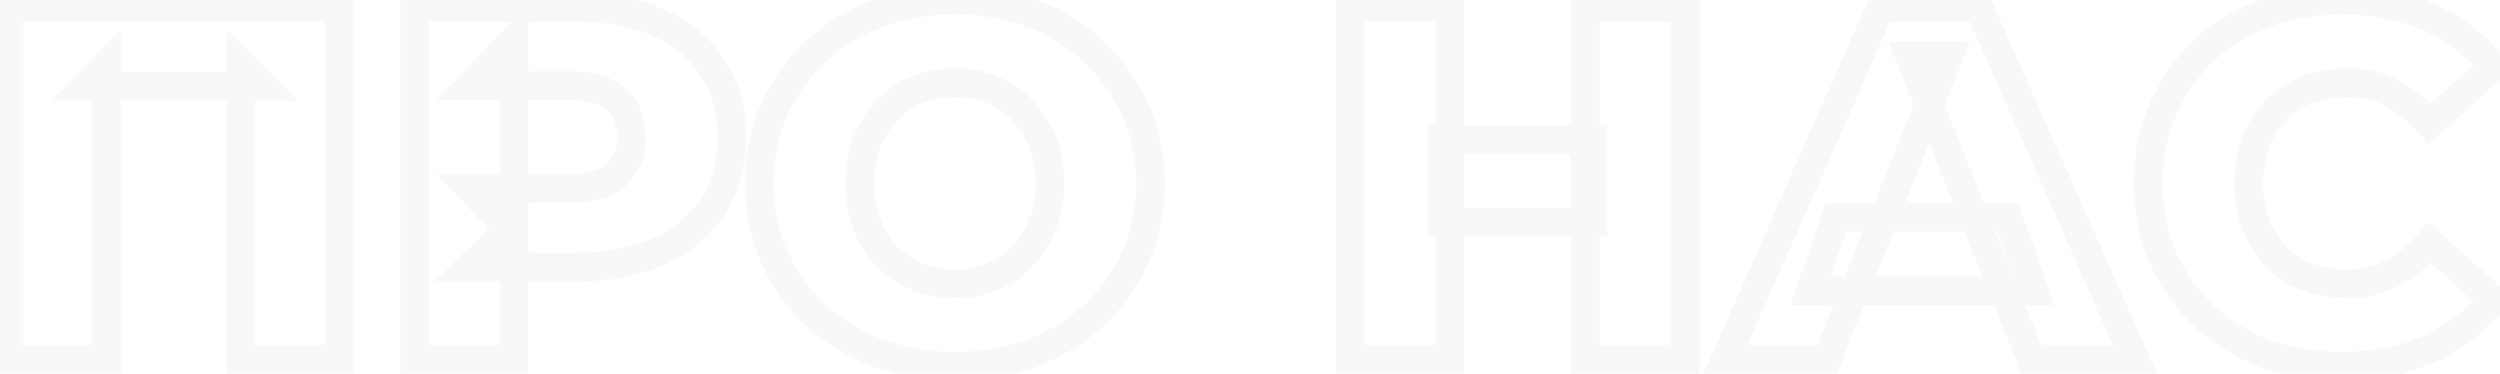 <svg width="174" height="26" viewBox="0 0 174 26" fill="none" xmlns="http://www.w3.org/2000/svg">
<path d="M0.625 25H-0.375V26H0.625V25ZM0.625 0.5V-0.5H-0.375V0.5H0.625ZM23.62 0.5H24.62V-0.5H23.62V0.5ZM23.62 25V26H24.62V25H23.62ZM16.76 25H15.76V26H16.76V25ZM16.76 4.455L17.467 3.748L15.76 2.041V4.455H16.76ZM18.3 5.995V6.995H20.714L19.007 5.288L18.3 5.995ZM5.945 5.995L5.23 5.296L3.569 6.995H5.945V5.995ZM7.45 4.455H8.45V2.001L6.735 3.756L7.45 4.455ZM7.45 25V26H8.45V25H7.45ZM1.625 25V0.5H-0.375V25H1.625ZM0.625 1.5H23.62V-0.5H0.625V1.5ZM22.62 0.5V25H24.62V0.5H22.62ZM23.62 24H16.76V26H23.62V24ZM17.76 25V4.455H15.76V25H17.76ZM16.053 5.162L17.593 6.702L19.007 5.288L17.467 3.748L16.053 5.162ZM18.3 4.995H5.945V6.995H18.3V4.995ZM6.66 6.694L8.165 5.154L6.735 3.756L5.23 5.296L6.66 6.694ZM6.45 4.455V25H8.45V4.455H6.45ZM7.45 24H0.625V26H7.45V24ZM28.857 25H27.857V26H28.857V25ZM28.857 0.5V-0.5H27.857V0.5H28.857ZM45.832 1.585L45.423 2.497L45.428 2.499L45.832 1.585ZM49.612 4.735L48.772 5.276L48.776 5.283L49.612 4.735ZM49.612 14.36L48.776 13.812L49.612 14.36ZM45.832 17.51L46.242 18.422L46.248 18.419L45.832 17.51ZM32.707 18.595L32.008 17.88L30.253 19.595H32.707V18.595ZM35.787 15.585H36.787V13.21L35.089 14.87L35.787 15.585ZM35.787 25V26H36.787V25H35.787ZM35.787 16.32L35.069 17.015L36.787 18.793V16.32H35.787ZM32.707 13.135V12.135H30.349L31.989 13.83L32.707 13.135ZM42.857 12.19L42.201 11.436L42.194 11.441L42.188 11.447L42.857 12.19ZM42.857 6.905L42.188 7.648L42.194 7.654L42.201 7.659L42.857 6.905ZM32.707 5.96L31.989 5.265L30.349 6.96H32.707V5.96ZM35.787 2.775H36.787V0.302L35.069 2.08L35.787 2.775ZM29.857 25V0.5H27.857V25H29.857ZM28.857 1.5H40.057V-0.5H28.857V1.5ZM40.057 1.5C42.193 1.5 43.971 1.845 45.423 2.497L46.242 0.673C44.474 -0.122 42.402 -0.5 40.057 -0.5V1.5ZM45.428 2.499C46.899 3.151 48 4.079 48.772 5.276L50.453 4.194C49.451 2.638 48.032 1.466 46.237 0.671L45.428 2.499ZM48.776 5.283C49.54 6.45 49.942 7.862 49.942 9.565H51.942C51.942 7.534 51.458 5.727 50.449 4.187L48.776 5.283ZM49.942 9.565C49.942 11.242 49.542 12.643 48.776 13.812L50.449 14.908C51.457 13.37 51.942 11.575 51.942 9.565H49.942ZM48.776 13.812C48.004 14.991 46.898 15.923 45.417 16.601L46.248 18.419C48.033 17.603 49.448 16.436 50.449 14.908L48.776 13.812ZM45.423 16.598C43.971 17.25 42.193 17.595 40.057 17.595V19.595C42.402 19.595 44.474 19.217 46.242 18.422L45.423 16.598ZM40.057 17.595H32.707V19.595H40.057V17.595ZM33.406 19.31L36.486 16.3L35.089 14.87L32.008 17.88L33.406 19.31ZM34.787 15.585V25H36.787V15.585H34.787ZM35.787 24H28.857V26H35.787V24ZM36.506 15.625L33.426 12.44L31.989 13.83L35.069 17.015L36.506 15.625ZM32.707 14.135H39.637V12.135H32.707V14.135ZM39.637 14.135C41.203 14.135 42.566 13.798 43.526 12.933L42.188 11.447C41.749 11.842 40.965 12.135 39.637 12.135V14.135ZM43.514 12.944C44.493 12.092 44.942 10.921 44.942 9.565H42.942C42.942 10.449 42.669 11.028 42.201 11.436L43.514 12.944ZM44.942 9.565C44.942 8.193 44.498 7.007 43.514 6.151L42.201 7.659C42.664 8.063 42.942 8.65 42.942 9.565H44.942ZM43.526 6.162C42.566 5.297 41.203 4.96 39.637 4.96V6.96C40.965 6.96 41.749 7.253 42.188 7.648L43.526 6.162ZM39.637 4.96H32.707V6.96H39.637V4.96ZM33.426 6.655L36.506 3.47L35.069 2.08L31.989 5.265L33.426 6.655ZM34.787 2.775V16.32H36.787V2.775H34.787ZM61.039 24.545L60.683 25.48L61.039 24.545ZM56.699 21.885L56.006 22.606L56.013 22.613L56.02 22.619L56.699 21.885ZM53.864 17.825L52.948 18.227L53.864 17.825ZM53.864 7.675L52.948 7.273L53.864 7.675ZM56.699 3.65L57.385 4.378L57.385 4.377L56.699 3.65ZM61.039 0.955L60.683 0.02L61.039 0.955ZM71.889 0.955L71.529 1.888L71.533 1.89L71.889 0.955ZM76.194 3.65L75.501 4.371L75.508 4.378L76.194 3.65ZM79.029 7.675L78.113 8.077L78.118 8.089L79.029 7.675ZM79.029 17.86L78.116 17.451L78.113 17.458L79.029 17.86ZM76.194 21.885L76.88 22.613L76.194 21.885ZM71.889 24.545L71.533 23.61L71.529 23.612L71.889 24.545ZM69.054 19.26L68.682 18.331L68.673 18.335L69.054 19.26ZM71.154 17.86L70.433 17.166L70.433 17.167L71.154 17.86ZM72.554 15.62L71.627 15.244L71.623 15.255L71.618 15.266L72.554 15.62ZM72.554 9.88L71.618 10.234L71.624 10.249L71.631 10.265L72.554 9.88ZM71.154 7.675L70.42 8.354L70.433 8.369L70.447 8.382L71.154 7.675ZM69.054 6.24L68.673 7.165L68.682 7.168L69.054 6.24ZM63.839 6.24L63.467 5.311L63.458 5.315L63.839 6.24ZM61.739 7.675L61.019 6.981L61.018 6.982L61.739 7.675ZM60.339 9.88L59.412 9.504L59.409 9.511L59.407 9.518L60.339 9.88ZM60.339 15.62L59.404 15.974L59.408 15.985L59.412 15.996L60.339 15.62ZM61.739 17.86L61.005 18.539L61.018 18.553L61.032 18.567L61.739 17.86ZM63.839 19.26L63.458 20.185L63.467 20.189L63.839 19.26ZM66.464 24.49C64.612 24.49 62.926 24.193 61.394 23.61L60.683 25.48C62.465 26.157 64.395 26.49 66.464 26.49V24.49ZM61.394 23.61C59.851 23.023 58.516 22.203 57.378 21.151L56.02 22.619C57.355 23.854 58.913 24.807 60.683 25.48L61.394 23.61ZM57.392 21.164C56.273 20.088 55.403 18.843 54.779 17.423L52.948 18.227C53.678 19.887 54.698 21.349 56.006 22.606L57.392 21.164ZM54.779 17.423C54.163 16.021 53.849 14.468 53.849 12.75H51.849C51.849 14.718 52.211 16.549 52.948 18.227L54.779 17.423ZM53.849 12.75C53.849 11.032 54.163 9.479 54.779 8.077L52.948 7.273C52.211 8.951 51.849 10.782 51.849 12.75H53.849ZM54.779 8.077C55.403 6.659 56.27 5.428 57.385 4.378L56.013 2.922C54.701 4.158 53.678 5.611 52.948 7.273L54.779 8.077ZM57.385 4.377C58.522 3.305 59.855 2.475 61.394 1.89L60.683 0.02C58.909 0.695 57.349 1.662 56.013 2.923L57.385 4.377ZM61.394 1.89C62.926 1.307 64.612 1.01 66.464 1.01V-0.99C64.395 -0.99 62.465 -0.657 60.683 0.02L61.394 1.89ZM66.464 1.01C68.34 1.01 70.025 1.308 71.529 1.888L72.249 0.022C70.486 -0.658 68.554 -0.99 66.464 -0.99V1.01ZM71.533 1.89C73.071 2.474 74.389 3.302 75.501 4.371L76.887 2.929C75.572 1.664 74.02 0.696 72.244 0.02L71.533 1.89ZM75.508 4.378C76.623 5.428 77.49 6.659 78.113 8.077L79.944 7.273C79.214 5.611 78.192 4.158 76.88 2.922L75.508 4.378ZM78.118 8.089C78.754 9.488 79.079 11.037 79.079 12.75H81.079C81.079 10.777 80.703 8.942 79.939 7.261L78.118 8.089ZM79.079 12.75C79.079 14.463 78.754 16.026 78.116 17.451L79.942 18.269C80.703 16.567 81.079 14.723 81.079 12.75H79.079ZM78.113 17.458C77.49 18.876 76.623 20.107 75.508 21.157L76.88 22.613C78.192 21.377 79.214 19.924 79.944 18.262L78.113 17.458ZM75.508 21.157C74.396 22.205 73.075 23.024 71.533 23.61L72.244 25.48C74.016 24.806 75.565 23.852 76.88 22.613L75.508 21.157ZM71.529 23.612C70.025 24.192 68.34 24.49 66.464 24.49V26.49C68.554 26.49 70.486 26.158 72.249 25.478L71.529 23.612ZM66.464 20.75C67.516 20.75 68.51 20.565 69.435 20.185L68.673 18.335C68.011 18.608 67.278 18.75 66.464 18.75V20.75ZM69.425 20.189C70.368 19.811 71.188 19.267 71.875 18.553L70.433 17.167C69.953 17.667 69.373 18.055 68.682 18.331L69.425 20.189ZM71.874 18.554C72.58 17.821 73.117 16.957 73.489 15.974L71.618 15.266C71.337 16.01 70.941 16.639 70.433 17.166L71.874 18.554ZM73.481 15.996C73.885 14.999 74.079 13.912 74.079 12.75H72.079C72.079 13.688 71.923 14.514 71.627 15.244L73.481 15.996ZM74.079 12.75C74.079 11.568 73.886 10.477 73.477 9.495L71.631 10.265C71.922 10.963 72.079 11.785 72.079 12.75H74.079ZM73.489 9.526C73.116 8.54 72.575 7.682 71.861 6.968L70.447 8.382C70.946 8.881 71.338 9.493 71.618 10.234L73.489 9.526ZM71.888 6.996C71.201 6.254 70.376 5.692 69.425 5.312L68.682 7.168C69.365 7.441 69.94 7.836 70.42 8.354L71.888 6.996ZM69.435 5.315C68.51 4.935 67.516 4.75 66.464 4.75V6.75C67.278 6.75 68.011 6.892 68.673 7.165L69.435 5.315ZM66.464 4.75C65.411 4.75 64.409 4.935 63.467 5.312L64.21 7.168C64.902 6.892 65.65 6.75 66.464 6.75V4.75ZM63.458 5.315C62.534 5.696 61.719 6.254 61.019 6.981L62.459 8.369C62.972 7.836 63.557 7.438 64.22 7.165L63.458 5.315ZM61.018 6.982C60.337 7.69 59.805 8.536 59.412 9.504L61.266 10.256C61.573 9.498 61.974 8.874 62.46 8.368L61.018 6.982ZM59.407 9.518C59.028 10.493 58.849 11.576 58.849 12.75H60.849C60.849 11.777 60.997 10.947 61.271 10.242L59.407 9.518ZM58.849 12.75C58.849 13.904 59.029 14.983 59.404 15.974L61.274 15.266C60.996 14.53 60.849 13.696 60.849 12.75H58.849ZM59.412 15.996C59.804 16.962 60.333 17.813 61.005 18.539L62.473 17.181C61.978 16.647 61.574 16.005 61.266 15.244L59.412 15.996ZM61.032 18.567C61.732 19.267 62.543 19.808 63.458 20.185L64.22 18.335C63.548 18.059 62.959 17.666 62.446 17.153L61.032 18.567ZM63.467 20.189C64.409 20.565 65.411 20.75 66.464 20.75V18.75C65.65 18.75 64.902 18.608 64.21 18.331L63.467 20.189ZM110.35 0.5V-0.5H109.35V0.5H110.35ZM117.28 0.5H118.28V-0.5H117.28V0.5ZM117.28 25V26H118.28V25H117.28ZM110.35 25H109.35V26H110.35V25ZM100.9 25V26H101.9V25H100.9ZM93.97 25H92.97V26H93.97V25ZM93.97 0.5V-0.5H92.97V0.5H93.97ZM100.9 0.5H101.9V-0.5H100.9V0.5ZM110.84 15.445V16.445H111.84V15.445H110.84ZM100.41 15.445H99.41V16.445H100.41V15.445ZM100.41 9.705V8.705H99.41V9.705H100.41ZM110.84 9.705H111.84V8.705H110.84V9.705ZM110.35 1.5H117.28V-0.5H110.35V1.5ZM116.28 0.5V25H118.28V0.5H116.28ZM117.28 24H110.35V26H117.28V24ZM111.35 25V0.5H109.35V25H111.35ZM100.9 24H93.97V26H100.9V24ZM94.97 25V0.5H92.97V25H94.97ZM93.97 1.5H100.9V-0.5H93.97V1.5ZM99.9 0.5V25H101.9V0.5H99.9ZM110.84 14.445H100.41V16.445H110.84V14.445ZM101.41 15.445V9.705H99.41V15.445H101.41ZM100.41 10.705H110.84V8.705H100.41V10.705ZM109.84 9.705V15.445H111.84V9.705H109.84ZM120.094 25L119.179 24.596L118.559 26H120.094V25ZM130.909 0.5V-0.5H130.257L129.994 0.096L130.909 0.5ZM137.734 0.5L138.648 0.095L138.385 -0.5H137.734V0.5ZM148.584 25V26H150.12L149.498 24.595L148.584 25ZM141.374 25L140.446 25.372L140.698 26H141.374V25ZM132.904 3.895V2.895H131.425L131.976 4.267L132.904 3.895ZM135.634 3.895L136.562 4.267L137.113 2.895H135.634V3.895ZM127.164 25V26H127.84L128.092 25.372L127.164 25ZM126.009 20.24L125.065 19.91L124.6 21.24H126.009V20.24ZM127.794 15.13V14.13H127.084L126.85 14.8L127.794 15.13ZM139.764 15.13L140.708 14.8L140.474 14.13H139.764V15.13ZM141.549 20.24V21.24H142.958L142.493 19.91L141.549 20.24ZM121.009 25.404L131.824 0.904L129.994 0.096L119.179 24.596L121.009 25.404ZM130.909 1.5H137.734V-0.5H130.909V1.5ZM136.82 0.905L147.67 25.405L149.498 24.595L138.648 0.095L136.82 0.905ZM148.584 24H141.374V26H148.584V24ZM142.302 24.628L133.832 3.523L131.976 4.267L140.446 25.372L142.302 24.628ZM132.904 4.895H135.634V2.895H132.904V4.895ZM134.706 3.523L126.236 24.628L128.092 25.372L136.562 4.267L134.706 3.523ZM127.164 24H120.094V26H127.164V24ZM126.953 20.57L128.738 15.46L126.85 14.8L125.065 19.91L126.953 20.57ZM127.794 16.13H139.764V14.13H127.794V16.13ZM138.82 15.46L140.605 20.57L142.493 19.91L140.708 14.8L138.82 15.46ZM141.549 19.24H126.009V21.24H141.549V19.24ZM157.595 24.58L157.235 25.513L157.243 25.516L157.251 25.519L157.595 24.58ZM153.325 21.92L152.632 22.641L152.639 22.648L153.325 21.92ZM150.525 17.895L149.607 18.292L149.609 18.297L150.525 17.895ZM150.525 7.64L151.44 8.042L151.443 8.037L150.525 7.64ZM153.325 3.58L152.639 2.852L152.632 2.859L153.325 3.58ZM157.595 0.955L157.943 1.892L157.95 1.89L157.595 0.955ZM169.04 1.2L168.631 2.113L168.636 2.115L169.04 1.2ZM173.52 4.63L174.191 5.372L174.887 4.741L174.302 4.007L173.52 4.63ZM169.11 8.62L168.348 9.268L169.016 10.053L169.781 9.362L169.11 8.62ZM166.485 6.485L166.02 7.37L166.029 7.375L166.485 6.485ZM160.57 6.24L160.207 5.308L160.57 6.24ZM158.4 7.675L157.679 6.981L157.679 6.982L158.4 7.675ZM157 9.88L156.073 9.504L156.069 9.515L156.065 9.526L157 9.88ZM157 15.62L156.065 15.974L156.069 15.985L156.073 15.996L157 15.62ZM158.4 17.86L157.666 18.539L157.679 18.553L157.693 18.567L158.4 17.86ZM160.57 19.26L160.207 20.192L160.57 19.26ZM166.485 19.015L166.029 18.125L166.02 18.13L166.485 19.015ZM169.11 16.88L169.781 16.139L169.016 15.447L168.348 16.232L169.11 16.88ZM173.52 20.87L174.297 21.499L174.893 20.764L174.191 20.128L173.52 20.87ZM169.04 24.3L169.448 25.213L169.454 25.21L169.04 24.3ZM162.985 24.49C161.154 24.49 159.475 24.204 157.939 23.641L157.251 25.519C159.028 26.17 160.942 26.49 162.985 26.49V24.49ZM157.955 23.647C156.436 23.061 155.125 22.242 154.011 21.192L152.639 22.648C153.951 23.884 155.487 24.839 157.235 25.513L157.955 23.647ZM154.018 21.199C152.924 20.148 152.065 18.915 151.44 17.493L149.609 18.297C150.338 19.955 151.346 21.405 152.632 22.641L154.018 21.199ZM151.443 17.498C150.825 16.071 150.51 14.493 150.51 12.75H148.51C148.51 14.74 148.871 16.592 149.607 18.292L151.443 17.498ZM150.51 12.75C150.51 11.007 150.825 9.442 151.44 8.042L149.609 7.238C148.871 8.918 148.51 10.76 148.51 12.75H150.51ZM151.443 8.037C152.068 6.592 152.926 5.349 154.018 4.301L152.632 2.859C151.343 4.097 150.335 5.562 149.607 7.243L151.443 8.037ZM154.011 4.308C155.122 3.26 156.429 2.455 157.943 1.892L157.247 0.018C155.494 0.669 153.954 1.613 152.639 2.852L154.011 4.308ZM157.95 1.89C159.483 1.307 161.158 1.01 162.985 1.01V-0.99C160.938 -0.99 159.02 -0.657 157.239 0.02L157.95 1.89ZM162.985 1.01C165.13 1.01 167.006 1.386 168.631 2.113L169.448 0.287C167.527 -0.572 165.366 -0.99 162.985 -0.99V1.01ZM168.636 2.115C170.289 2.845 171.651 3.89 172.738 5.253L174.302 4.007C173.008 2.383 171.384 1.142 169.444 0.285L168.636 2.115ZM172.849 3.888L168.439 7.878L169.781 9.362L174.191 5.372L172.849 3.888ZM169.872 7.972C169.005 6.953 168.03 6.153 166.941 5.595L166.029 7.375C166.853 7.797 167.628 8.421 168.348 9.268L169.872 7.972ZM166.95 5.6C165.858 5.027 164.646 4.75 163.335 4.75V6.75C164.357 6.75 165.245 6.963 166.02 7.37L166.95 5.6ZM163.335 4.75C162.221 4.75 161.175 4.932 160.207 5.308L160.932 7.172C161.644 6.895 162.441 6.75 163.335 6.75V4.75ZM160.207 5.308C159.236 5.686 158.39 6.244 157.679 6.981L159.12 8.369C159.623 7.846 160.223 7.448 160.932 7.172L160.207 5.308ZM157.679 6.982C156.998 7.69 156.466 8.536 156.073 9.504L157.927 10.256C158.234 9.498 158.634 8.874 159.121 8.368L157.679 6.982ZM156.065 9.526C155.69 10.517 155.51 11.596 155.51 12.75H157.51C157.51 11.804 157.657 10.97 157.935 10.234L156.065 9.526ZM155.51 12.75C155.51 13.904 155.69 14.983 156.065 15.974L157.935 15.266C157.657 14.53 157.51 13.696 157.51 12.75H155.51ZM156.073 15.996C156.465 16.962 156.994 17.813 157.666 18.539L159.134 17.181C158.639 16.647 158.235 16.005 157.927 15.244L156.073 15.996ZM157.693 18.567C158.402 19.277 159.245 19.818 160.207 20.192L160.932 18.328C160.215 18.049 159.611 17.657 159.107 17.153L157.693 18.567ZM160.207 20.192C161.175 20.568 162.221 20.75 163.335 20.75V18.75C162.441 18.75 161.644 18.605 160.932 18.328L160.207 20.192ZM163.335 20.75C164.646 20.75 165.858 20.473 166.95 19.9L166.02 18.13C165.245 18.537 164.357 18.75 163.335 18.75V20.75ZM166.941 19.905C168.03 19.347 169.005 18.547 169.872 17.528L168.348 16.232C167.628 17.079 166.853 17.703 166.029 18.125L166.941 19.905ZM168.439 17.622L172.849 21.611L174.191 20.128L169.781 16.139L168.439 17.622ZM172.743 20.241C171.655 21.585 170.288 22.634 168.626 23.39L169.454 25.21C171.385 24.332 173.005 23.095 174.297 21.499L172.743 20.241ZM168.631 23.387C167.006 24.114 165.13 24.49 162.985 24.49V26.49C165.366 26.49 167.527 26.072 169.448 25.213L168.631 23.387Z" fill="#DDDCDC" fill-opacity="0.2"/>
</svg>
